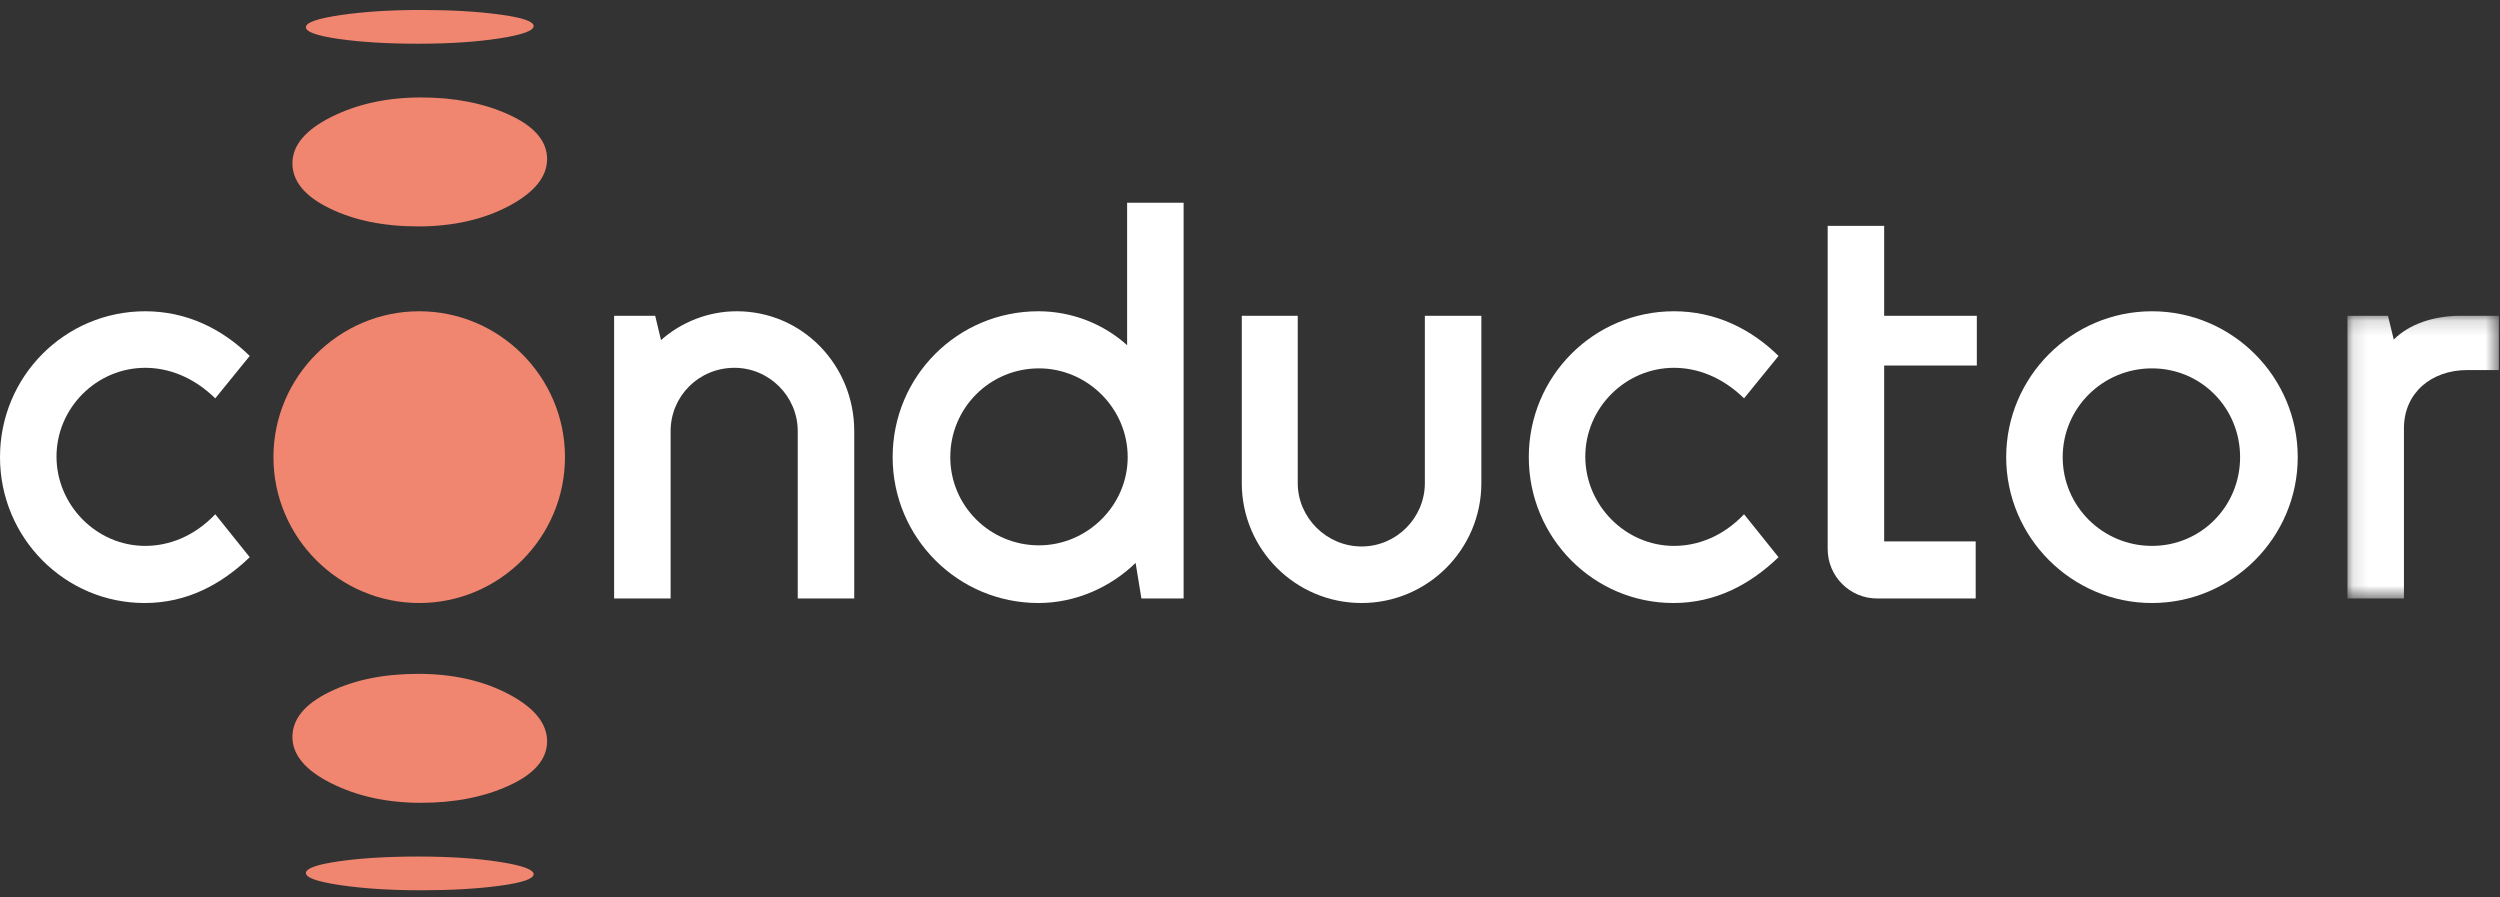 <svg width="170px" height="61px" viewBox="0 0 170 61" version="1.1" xmlns="http://www.w3.org/2000/svg" xmlns:xlink="http://www.w3.org/1999/xlink">
    <rect x="0" y="0" width="170" height="61" fill="#333333" stroke="none"/>
    <defs>
        <polygon id="path-1225" points="0.115 0.147 10.411 0.147 10.411 19.371 0.115 19.371"></polygon>
    </defs>
    <g id="Desk144025" stroke="none" stroke-width="1" fill="none" fill-rule="evenodd">
        <g id="1.-Home-25" transform="translate(-135, -6533)">
            <g id="9.Rodapé25" transform="translate(0, 6192)">
                <g id="ConductorLogo225" transform="translate(135, 341)">
                    <g id="Group-288" transform="translate(0, 0.678)">
                        <path d="M22.535,7.273 C24.302,6.39 26.332,5.949 28.624,5.949 C30.917,5.949 32.917,6.342 34.625,7.128 C36.333,7.908 37.193,8.907 37.204,10.125 C37.204,11.344 36.336,12.413 34.6,13.332 C32.865,14.251 30.816,14.713 28.456,14.719 C26.105,14.719 24.089,14.308 22.408,13.487 C20.726,12.666 19.885,11.646 19.885,10.426 C19.885,9.207 20.768,8.155 22.535,7.273" id="Fill-155" fill="#F18670"></path>
                        <path d="M23.171,0.346 C24.751,0.116 26.566,5.94140473e-05 28.616,5.94140473e-05 C30.666,5.94140473e-05 32.455,0.103 33.982,0.309 C35.509,0.513 36.278,0.774 36.288,1.093 C36.288,1.412 35.512,1.691 33.96,1.932 C32.407,2.172 30.576,2.293 28.465,2.295 C26.363,2.295 24.561,2.187 23.057,1.972 C21.553,1.758 20.801,1.491 20.801,1.172 C20.801,0.852 21.591,0.577 23.171,0.346" id="Fill-365" fill="#F18670"></path>
                        <path d="M19.885,49.435 C19.885,48.216 20.726,47.195 22.408,46.374 C24.089,45.553 26.105,45.143 28.455,45.143 C30.816,45.148 32.865,45.61 34.6,46.53 C36.336,47.449 37.204,48.518 37.204,49.736 C37.193,50.955 36.333,51.954 34.625,52.734 C32.917,53.52 30.917,53.913 28.624,53.913 C26.332,53.913 24.302,53.471 22.535,52.589 C20.768,51.706 19.885,50.655 19.885,49.435" id="Fill-55" fill="#F18670"></path>
                        <path d="M20.801,58.69 C20.801,58.371 21.553,58.104 23.057,57.889 C24.561,57.674 26.363,57.567 28.465,57.567 C30.576,57.568 32.407,57.689 33.96,57.93 C35.512,58.17 36.288,58.45 36.288,58.769 C36.278,59.087 35.509,59.349 33.982,59.553 C32.455,59.759 30.666,59.861 28.616,59.861 C26.566,59.861 24.751,59.746 23.171,59.515 C21.591,59.284 20.801,59.009 20.801,58.69" id="Fill-75" fill="#F18670"></path>
                        <path d="M38.419,30.407 C38.419,35.867 33.962,40.327 28.507,40.327 C23.051,40.327 18.594,35.867 18.594,30.407 C18.594,24.948 23.051,20.488 28.507,20.488 C33.962,20.488 38.419,24.948 38.419,30.407" id="Fill-95" fill="#F18670"></path>
                        <path d="M9.835,40.327 C4.418,40.327 7.91618161e-05,35.905 7.91618161e-05,30.407 C7.91618161e-05,24.909 4.418,20.488 9.874,20.488 C12.64,20.488 15.06,21.641 16.981,23.525 L14.638,26.409 C13.139,24.948 11.449,24.333 9.874,24.333 C6.57,24.333 3.842,27.062 3.842,30.369 C3.842,33.675 6.57,36.443 9.874,36.443 C11.449,36.443 13.178,35.828 14.638,34.291 L16.981,37.212 C15.06,39.058 12.717,40.327 9.835,40.327" id="Fill-115" fill="#FFFFFF"></path>
                        <path d="M58.088,28.639 L58.088,40.019 L54.246,40.019 L54.246,28.639 C54.246,26.255 52.287,24.333 49.944,24.333 C47.523,24.333 45.602,26.255 45.602,28.639 L45.602,40.019 L41.76,40.019 L41.76,20.795 L44.553,20.795 L44.949,22.449 C46.332,21.218 48.176,20.488 50.097,20.488 C54.554,20.488 58.088,24.14 58.088,28.639" id="Fill-153" fill="#FFFFFF"></path>
                        <path d="M76.683,30.407 C76.683,27.062 73.916,24.371 70.651,24.371 C67.308,24.371 64.619,27.062 64.619,30.407 C64.619,33.714 67.308,36.405 70.651,36.405 C73.916,36.405 76.683,33.714 76.683,30.407 M76.644,22.795 L76.644,13.106 L80.486,13.106 L80.486,40.019 L77.616,40.019 L77.221,37.597 C75.53,39.25 73.148,40.327 70.612,40.327 C65.119,40.327 60.7,35.867 60.7,30.407 C60.7,24.909 65.119,20.488 70.612,20.488 C72.918,20.488 75.069,21.372 76.644,22.795" id="Fill-156" fill="#FFFFFF"></path>
                        <path d="M92.587,40.327 C88.092,40.327 84.442,36.674 84.442,32.176 L84.442,20.796 L88.246,20.796 L88.246,32.176 C88.246,34.521 90.205,36.482 92.587,36.482 C94.969,36.482 96.89,34.521 96.89,32.176 L96.89,20.796 L100.732,20.796 L100.732,32.176 C100.732,36.674 97.082,40.327 92.587,40.327" id="Fill-175" fill="#FFFFFF"></path>
                        <path d="M113.794,40.327 C108.377,40.327 103.958,35.905 103.958,30.407 C103.958,24.909 108.377,20.488 113.832,20.488 C116.598,20.488 119.019,21.641 120.94,23.525 L118.596,26.409 C117.098,24.948 115.407,24.333 113.832,24.333 C110.528,24.333 107.8,27.062 107.8,30.369 C107.8,33.675 110.528,36.443 113.832,36.443 C115.407,36.443 117.136,35.828 118.596,34.291 L120.94,37.212 C119.019,39.058 116.675,40.327 113.794,40.327" id="Fill-195" fill="#FFFFFF"></path>
                        <path d="M124.282,36.652 L124.282,14.682 L128.123,14.682 L128.123,20.796 L134.424,20.796 L134.424,24.179 L128.123,24.179 L128.123,36.136 L134.347,36.136 L134.347,40.019 L127.646,40.019 C125.788,40.019 124.282,38.512 124.282,36.652" id="Fill-215" fill="#FFFFFF"></path>
                        <path d="M140.263,30.407 C140.263,33.752 142.991,36.443 146.334,36.443 C149.676,36.443 152.327,33.752 152.327,30.407 C152.327,27.062 149.676,24.371 146.334,24.371 C142.991,24.371 140.263,27.062 140.263,30.407 M156.246,30.407 C156.246,35.867 151.789,40.327 146.334,40.327 C140.878,40.327 136.421,35.867 136.421,30.407 C136.421,24.948 140.878,20.488 146.334,20.488 C151.789,20.488 156.246,24.948 156.246,30.407" id="Fill-23" fill="#FFFFFF"></path>
                        <g id="Group-2775" transform="translate(159.511, 20.648)">
                            <mask id="mask-225" fill="white">
                                <use xlink:href="#path-1225"></use>
                            </mask>
                            <g id="Clip-2665"></g>
                            <path d="M10.411,3.838 L8.26,3.838 C5.839,3.838 3.957,5.376 3.957,7.798 L3.957,19.371 L0.115,19.371 L0.115,0.147 L2.869,0.147 L3.265,1.762 C4.303,0.724 5.954,0.147 7.799,0.147 L10.411,0.147 L10.411,3.838 Z" id="Fill-2535" fill="#FFFFFF" mask="url(#mask-225)"></path>
                        </g>
                    </g>
                </g>
            </g>
        </g>
    </g>
</svg>